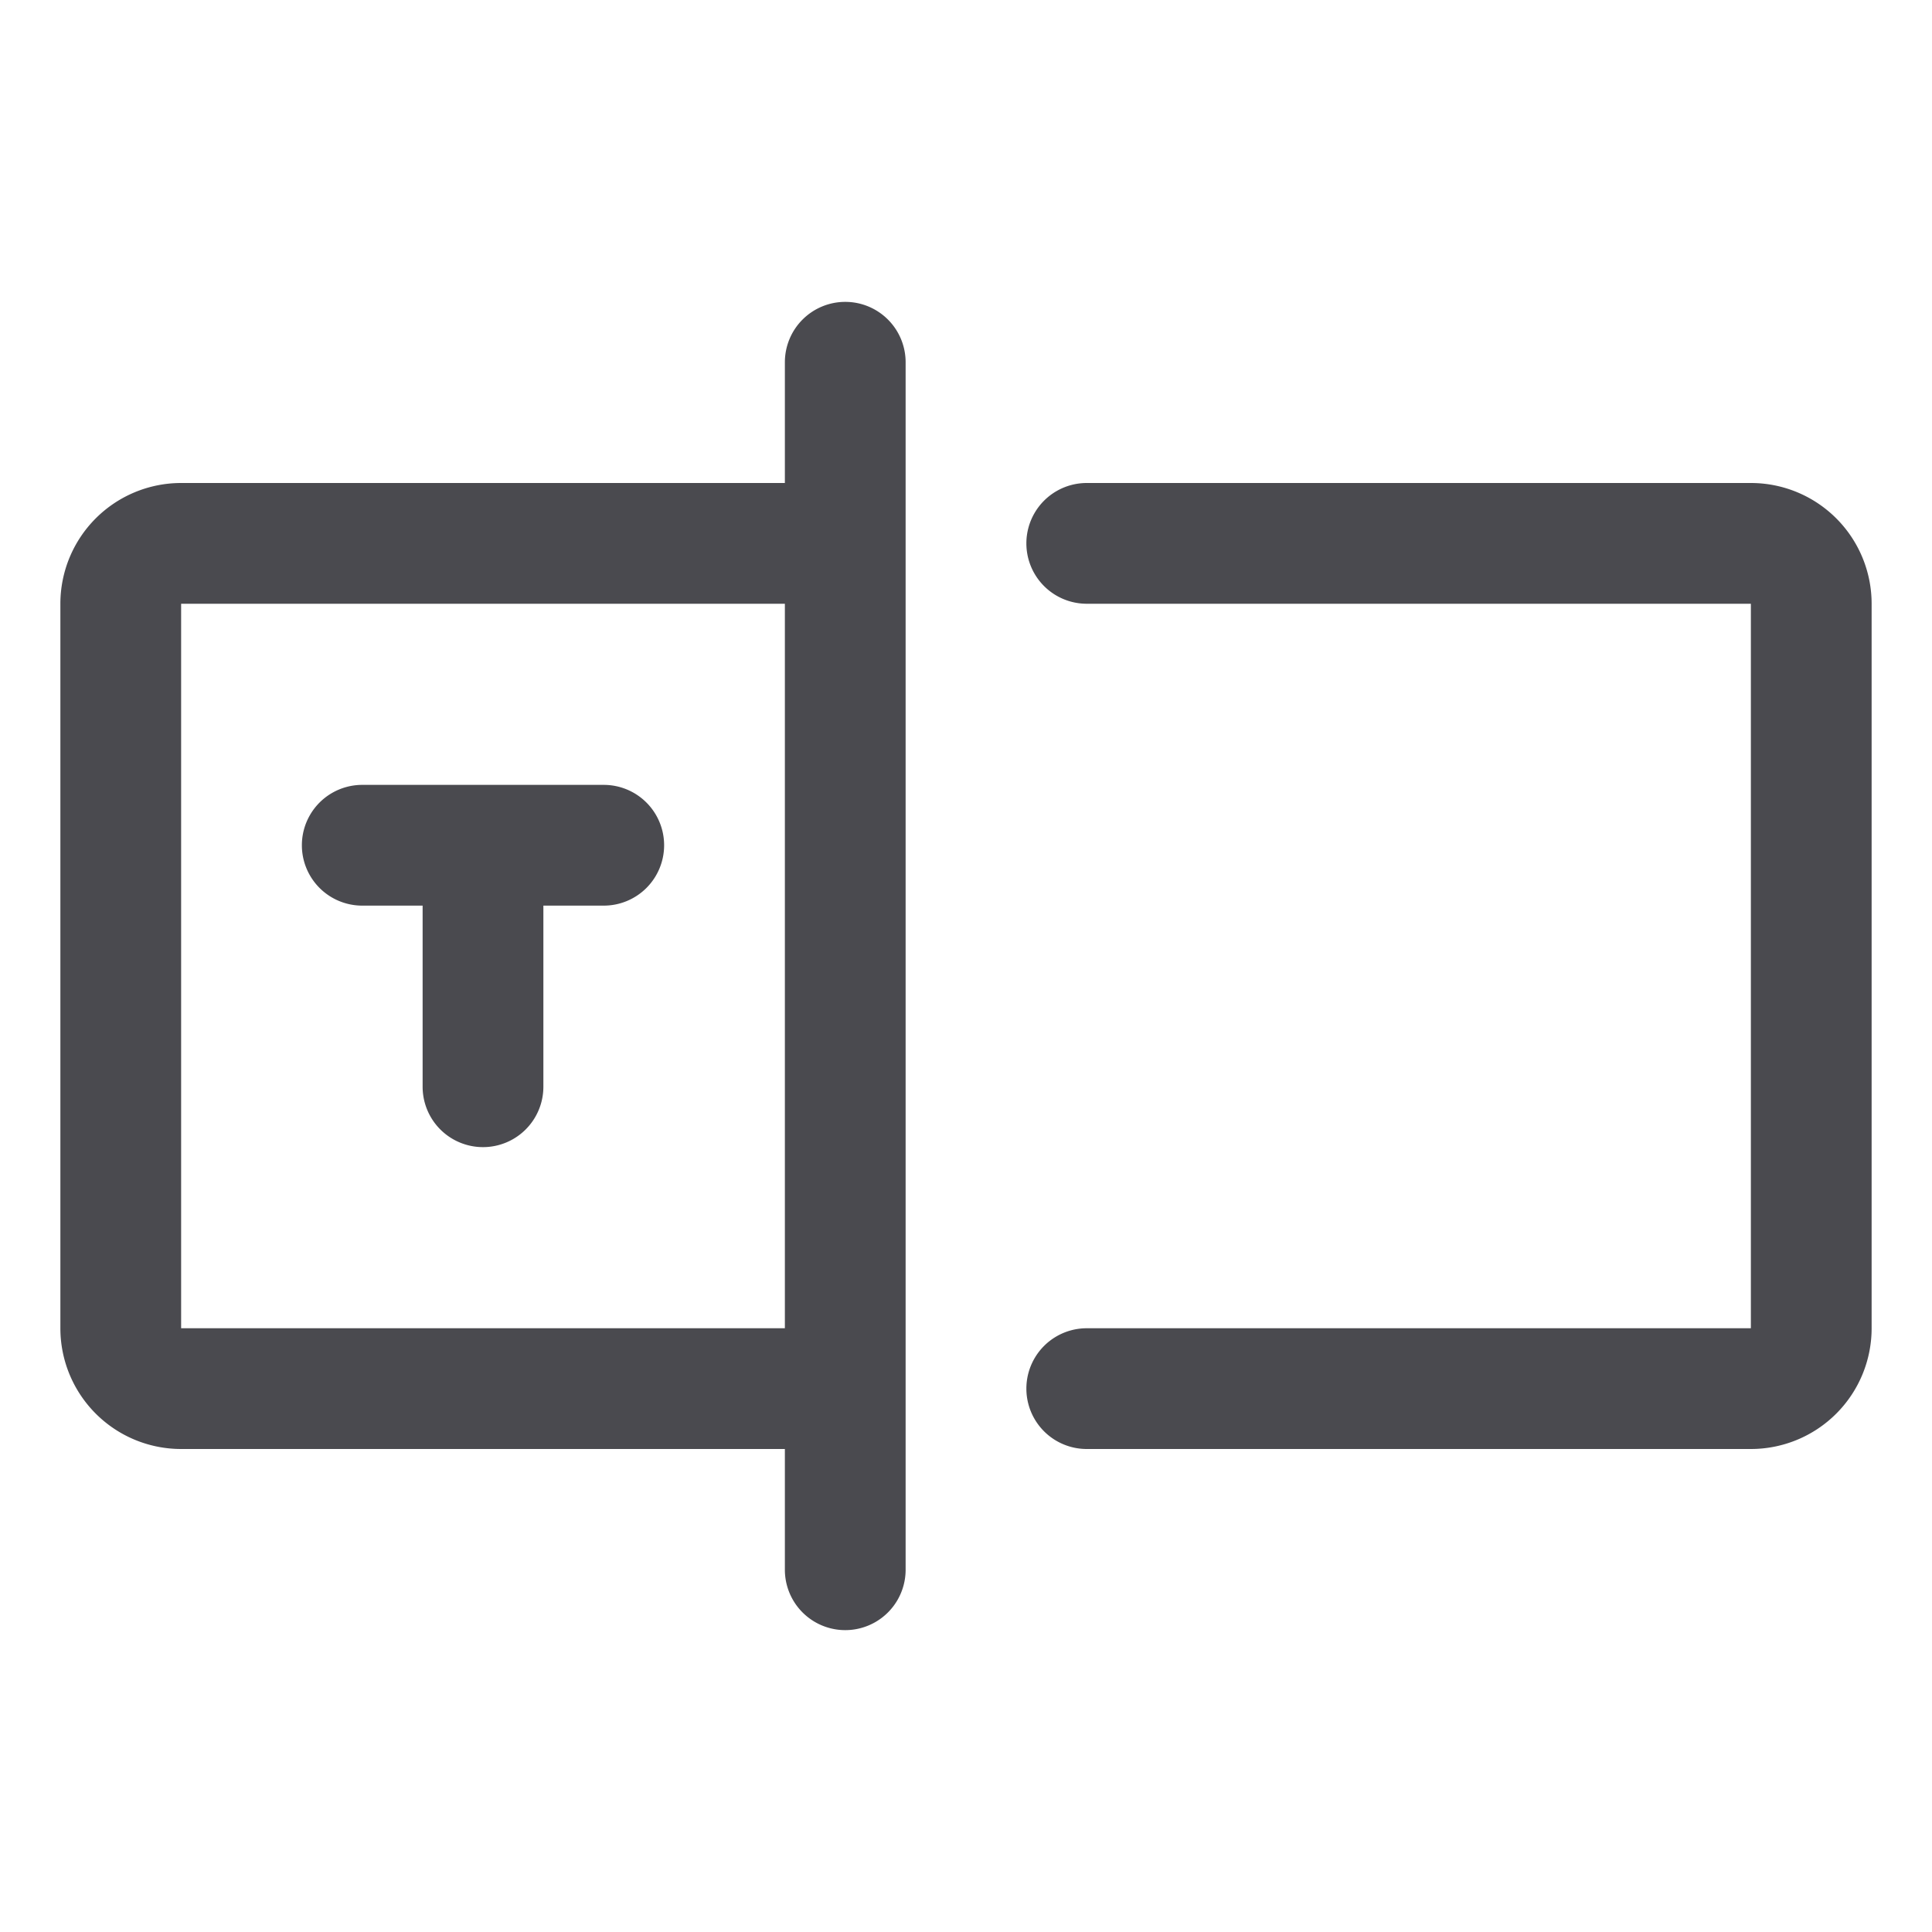 <svg xmlns="http://www.w3.org/2000/svg" width="32" height="32" fill="none" viewBox="0 0 32 32">
  <path fill="#4A4A4F" d="M14 5a1 1 0 0 0-1 1v2H3a2 2 0 0 0-2 2v12a2 2 0 0 0 2 2h10v2a1 1 0 0 0 2 0V6a1 1 0 0 0-1-1ZM3 22V10h10v12H3Zm28-12v12a2 2 0 0 1-2 2H18a1 1 0 0 1 0-2h11V10H18a1 1 0 1 1 0-2h11a2 2 0 0 1 2 2Zm-20 4a1 1 0 0 1-1 1H9v3a1 1 0 1 1-2 0v-3H6a1 1 0 0 1 0-2h4a1 1 0 0 1 1 1Z"/>
</svg>
